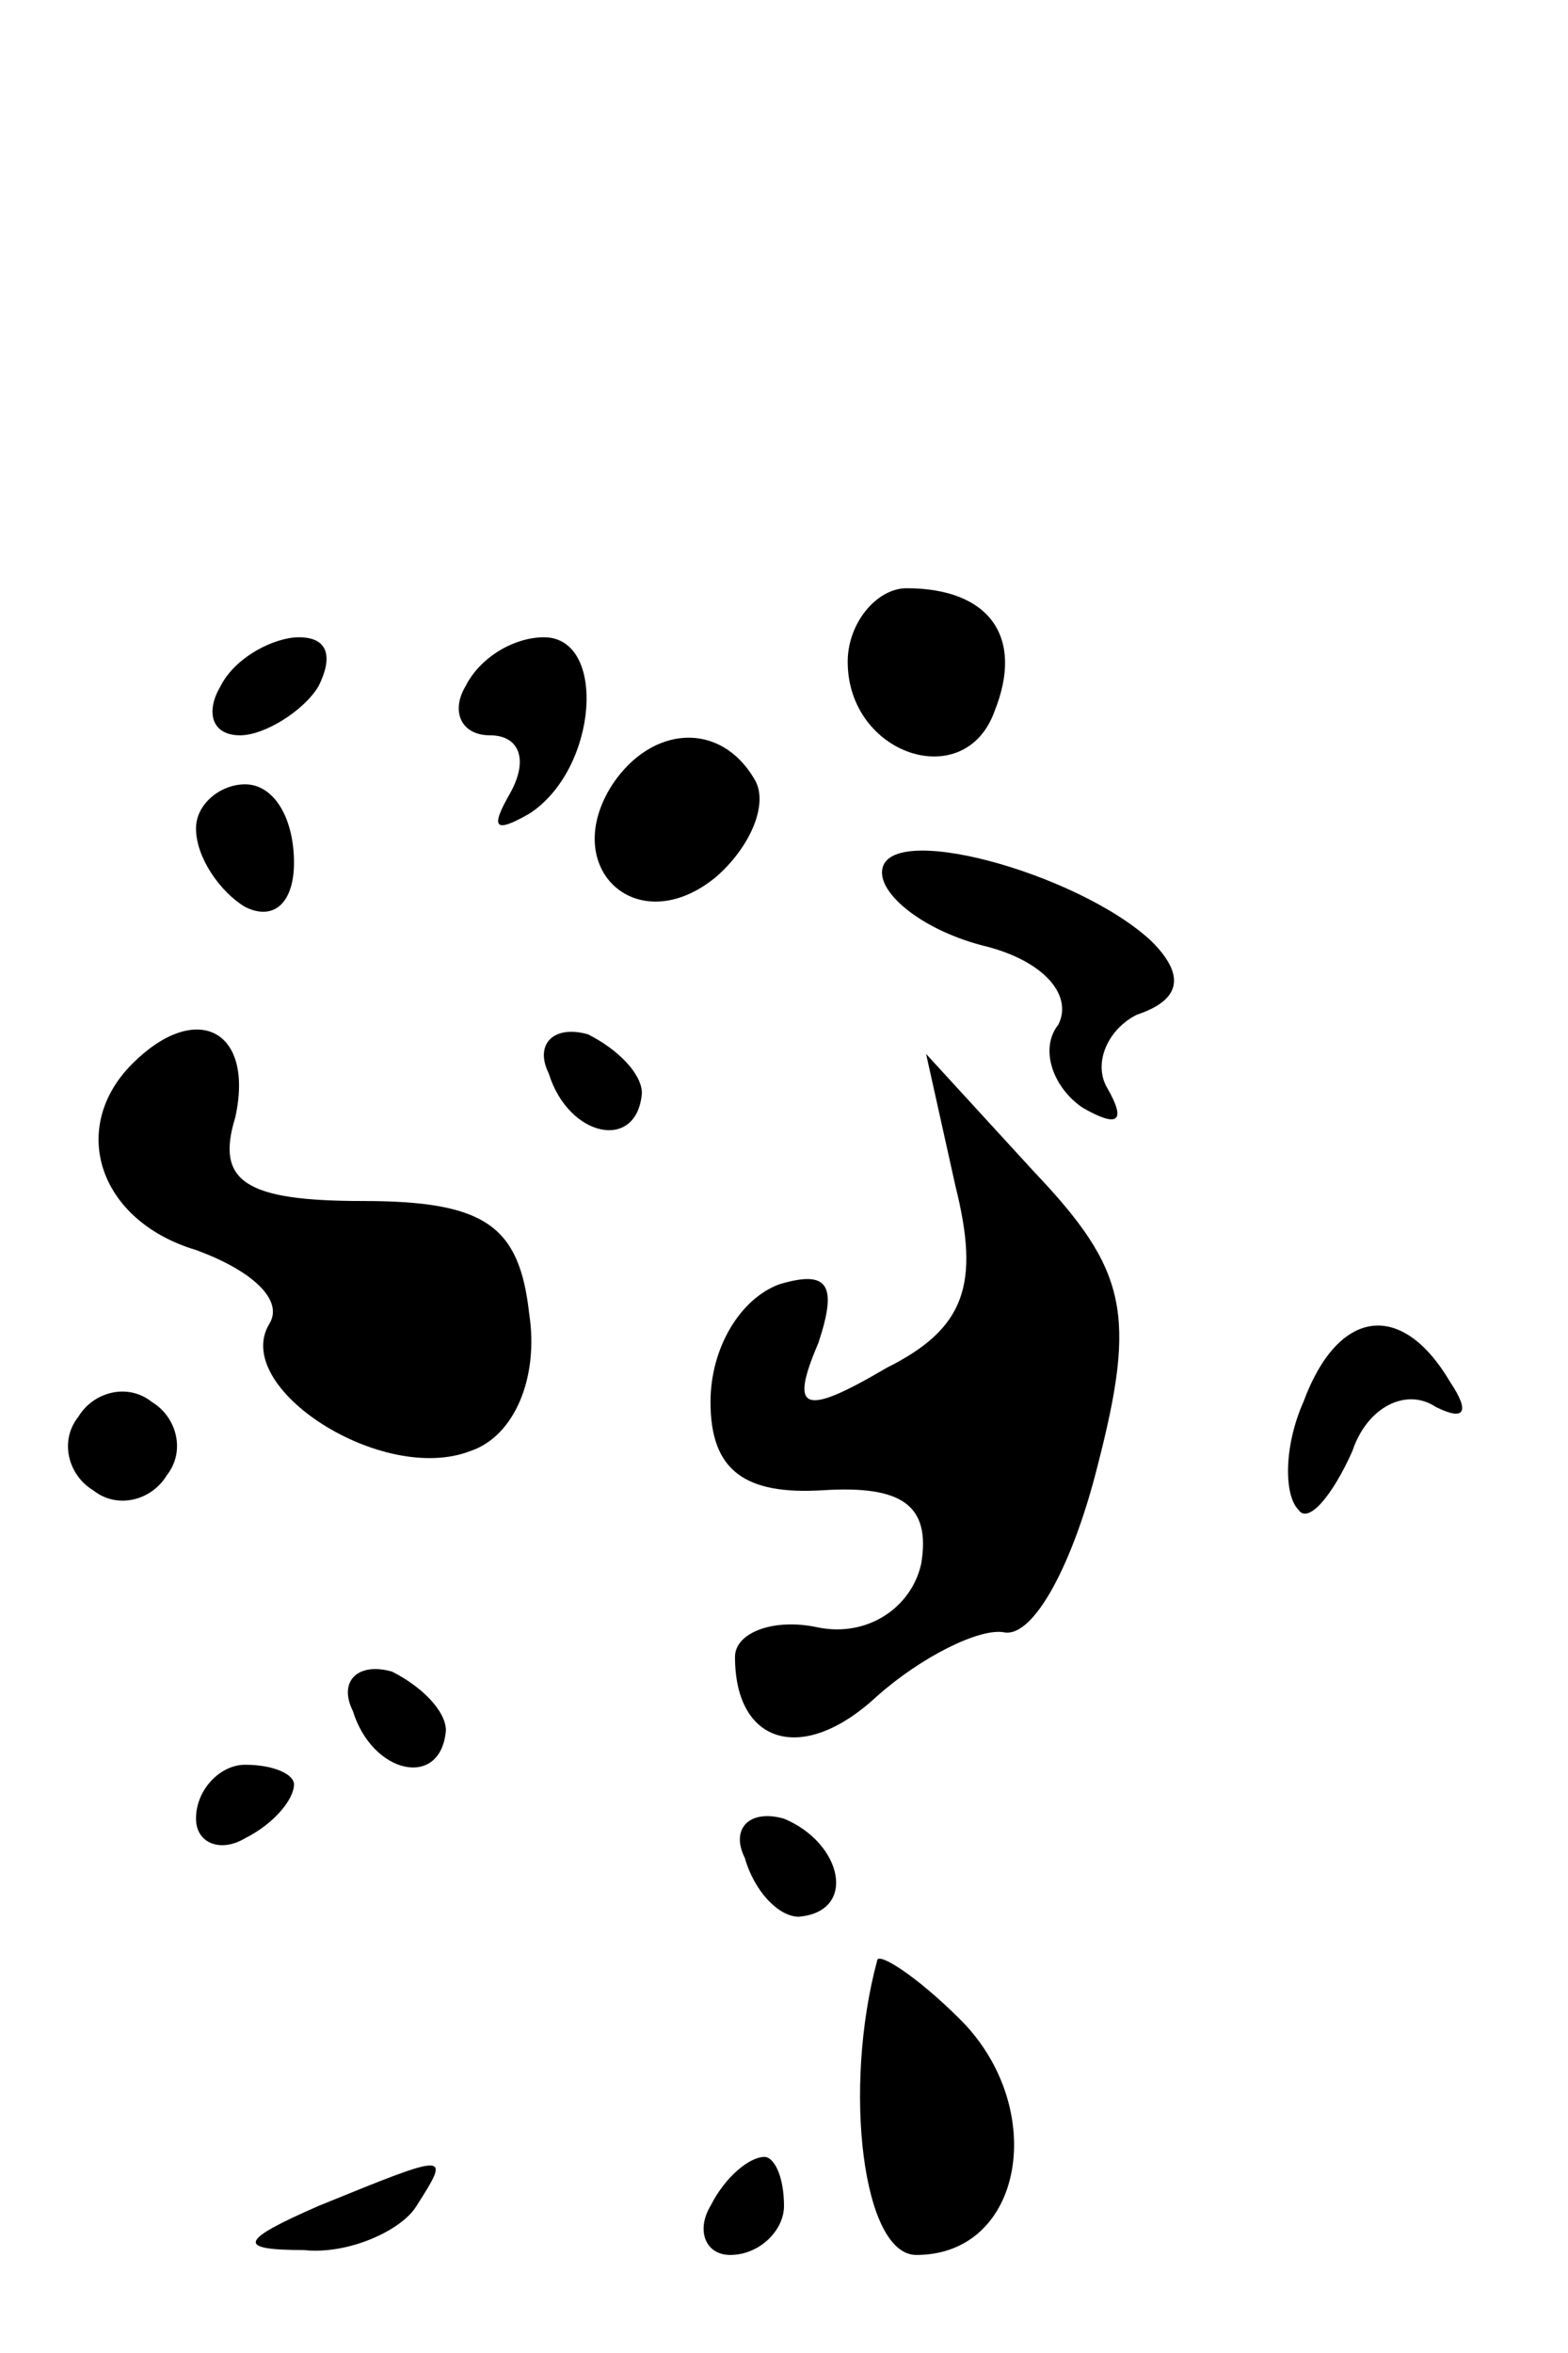 <?xml version="1.0" standalone="no"?>
<!DOCTYPE svg PUBLIC "-//W3C//DTD SVG 20010904//EN"
 "http://www.w3.org/TR/2001/REC-SVG-20010904/DTD/svg10.dtd">
<svg version="1.0" xmlns="http://www.w3.org/2000/svg"
 width="32pt" height="48pt" viewBox="0 0 32 48"
 preserveAspectRatio="xMidYMid meet">
<g transform="translate(0,48) scale(0.1,-0.1)"
fill="#000000" stroke="none">
<path fill="#000000" stroke="none" d="M173 345 c0 -19 24 -27 30 -10 6 15 -1
25 -18 25 -6 0 -12 -7 -12 -15z"/>
<path fill="#000000" stroke="none" d="M45 340 c-3 -5 -2 -10 4 -10 5 0 13 5
16 10 3 6 2 10 -4 10 -5 0 -13 -4 -16 -10z"/>
<path fill="#000000" stroke="none" d="M95 340 c-3 -5 -1 -10 5 -10 6 0 8 -5
4 -12 -4 -7 -3 -8 4 -4 14 9 16 36 3 36 -6 0 -13 -4 -16 -10z"/>
<path fill="#000000" stroke="none" d="M125 320 c-11 -17 5 -32 21 -19 7 6 11
15 8 20 -7 12 -21 11 -29 -1z"/>
<path fill="#000000" stroke="none" d="M40 311 c0 -6 5 -13 10 -16 6 -3 10 1
10 9 0 9 -4 16 -10 16 -5 0 -10 -4 -10 -9z"/>
<path fill="#000000" stroke="none" d="M180 302 c0 -5 9 -12 21 -15 12 -3 18
-10 15 -16 -4 -5 -1 -13 5 -17 7 -4 9 -3 5 4 -3 5 0 12 6 15 9 3 10 8 3 15
-15 14 -55 25 -55 14z"/>
<path fill="#000000" stroke="none" d="M27 263 c-13 -13 -7 -32 13 -38 11 -4
18 -10 15 -15 -8 -13 23 -33 41 -26 9 3 14 15 12 28 -2 18 -9 23 -34 23 -24 0
-30 4 -26 17 4 18 -8 24 -21 11z"/>
<path fill="#000000" stroke="none" d="M112 261 c4 -13 18 -16 19 -4 0 4 -5 9
-11 12 -7 2 -11 -2 -8 -8z"/>
<path fill="#000000" stroke="none" d="M195 238 c5 -20 2 -29 -14 -37 -17 -10
-20 -9 -14 5 4 12 2 15 -8 12 -8 -3 -14 -13 -14 -24 0 -14 7 -19 23 -18 16 1
22 -3 20 -15 -2 -9 -11 -15 -21 -13 -9 2 -17 -1 -17 -6 0 -18 14 -22 29 -8 9
8 21 14 26 13 6 -1 14 14 19 34 8 31 6 40 -13 60 l-22 24 6 -27z"/>
<path fill="#000000" stroke="none" d="M266 194 c-4 -9 -4 -19 -1 -22 2 -3 7
3 11 12 3 9 11 13 17 9 6 -3 7 -1 3 5 -10 17 -23 15 -30 -4z"/>
<path fill="#000000" stroke="none" d="M16 191 c-4 -5 -2 -12 3 -15 5 -4 12
-2 15 3 4 5 2 12 -3 15 -5 4 -12 2 -15 -3z"/>
<path fill="#000000" stroke="none" d="M72 131 c4 -13 18 -16 19 -4 0 4 -5 9
-11 12 -7 2 -11 -2 -8 -8z"/>
<path fill="#000000" stroke="none" d="M40 109 c0 -5 5 -7 10 -4 6 3 10 8 10
11 0 2 -4 4 -10 4 -5 0 -10 -5 -10 -11z"/>
<path fill="#000000" stroke="none" d="M152 101 c2 -7 7 -12 11 -12 12 1 9 15
-3 20 -7 2 -11 -2 -8 -8z"/>
<path fill="#000000" stroke="none" d="M179 80 c-7 -26 -3 -60 8 -60 22 0 27
30 9 48 -9 9 -17 14 -17 12z"/>
<path fill="#000000" stroke="none" d="M65 30 c-16 -7 -17 -9 -3 -9 9 -1 20 4
23 9 7 11 7 11 -20 0z"/>
<path fill="#000000" stroke="none" d="M145 30 c-3 -5 -1 -10 4 -10 6 0 11 5
11 10 0 6 -2 10 -4 10 -3 0 -8 -4 -11 -10z"/>
</g>
</svg>
